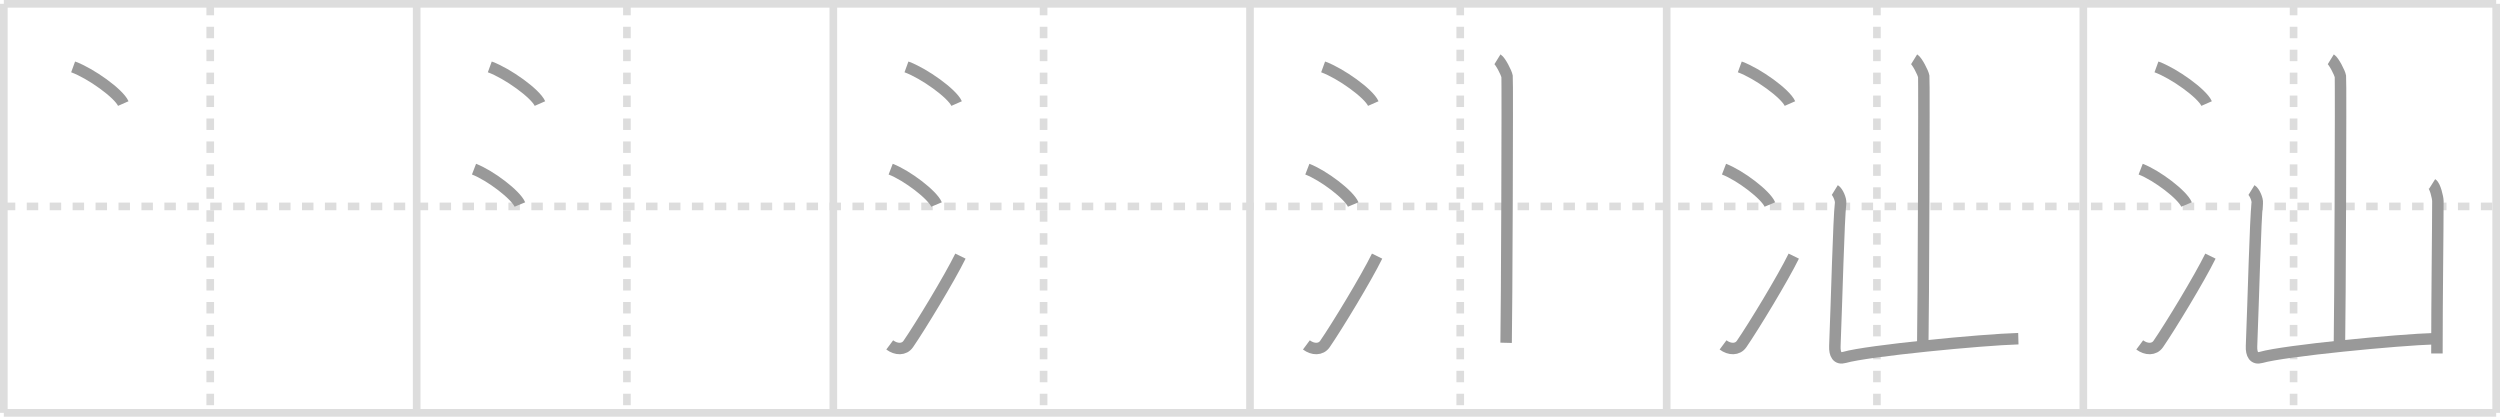 <svg width="654px" height="109px" viewBox="0 0 654 109" xmlns="http://www.w3.org/2000/svg" xmlns:xlink="http://www.w3.org/1999/xlink" xml:space="preserve" version="1.1" baseProfile="full">
<line x1="1" y1="1" x2="653" y2="1" style="stroke:#ddd;stroke-width:2"></line>
<line x1="1" y1="1" x2="1" y2="108" style="stroke:#ddd;stroke-width:2"></line>
<line x1="1" y1="108" x2="653" y2="108" style="stroke:#ddd;stroke-width:2"></line>
<line x1="653" y1="1" x2="653" y2="108" style="stroke:#ddd;stroke-width:2"></line>
<line x1="109" y1="1" x2="109" y2="108" style="stroke:#ddd;stroke-width:2"></line>
<line x1="218" y1="1" x2="218" y2="108" style="stroke:#ddd;stroke-width:2"></line>
<line x1="327" y1="1" x2="327" y2="108" style="stroke:#ddd;stroke-width:2"></line>
<line x1="436" y1="1" x2="436" y2="108" style="stroke:#ddd;stroke-width:2"></line>
<line x1="545" y1="1" x2="545" y2="108" style="stroke:#ddd;stroke-width:2"></line>
<line x1="1" y1="54" x2="653" y2="54" style="stroke:#ddd;stroke-width:2;stroke-dasharray:3 3"></line>
<line x1="55" y1="1" x2="55" y2="108" style="stroke:#ddd;stroke-width:2;stroke-dasharray:3 3"></line>
<line x1="164" y1="1" x2="164" y2="108" style="stroke:#ddd;stroke-width:2;stroke-dasharray:3 3"></line>
<line x1="273" y1="1" x2="273" y2="108" style="stroke:#ddd;stroke-width:2;stroke-dasharray:3 3"></line>
<line x1="382" y1="1" x2="382" y2="108" style="stroke:#ddd;stroke-width:2;stroke-dasharray:3 3"></line>
<line x1="491" y1="1" x2="491" y2="108" style="stroke:#ddd;stroke-width:2;stroke-dasharray:3 3"></line>
<line x1="600" y1="1" x2="600" y2="108" style="stroke:#ddd;stroke-width:2;stroke-dasharray:3 3"></line>
<path d="M19.13,17.5c4.63,1.69,11.96,6.96,13.12,9.59" style="fill:none;stroke:#999;stroke-width:3"></path>

<path d="M128.13,17.5c4.63,1.69,11.96,6.96,13.12,9.59" style="fill:none;stroke:#999;stroke-width:3"></path>
<path d="M124.0,44.25c4.24,1.63,10.94,6.71,12,9.25" style="fill:none;stroke:#999;stroke-width:3"></path>

<path d="M237.13,17.5c4.63,1.69,11.96,6.96,13.12,9.59" style="fill:none;stroke:#999;stroke-width:3"></path>
<path d="M233.0,44.25c4.24,1.63,10.94,6.71,12,9.25" style="fill:none;stroke:#999;stroke-width:3"></path>
<path d="M232.75,90.23c1.71,1.27,3.78,1.32,4.86-0.25C240.75,85.42,248.39,72.83,251.25,67" style="fill:none;stroke:#999;stroke-width:3"></path>

<path d="M346.13,17.5c4.63,1.69,11.96,6.96,13.12,9.59" style="fill:none;stroke:#999;stroke-width:3"></path>
<path d="M342.0,44.25c4.24,1.63,10.94,6.71,12,9.25" style="fill:none;stroke:#999;stroke-width:3"></path>
<path d="M341.75,90.23c1.71,1.27,3.78,1.32,4.86-0.25C349.75,85.42,357.39,72.83,360.25,67" style="fill:none;stroke:#999;stroke-width:3"></path>
<path d="M391.74,15.5c0.76,0.47,2.36,3.55,2.51,4.49S394.15,83.76,394.0,89.68" style="fill:none;stroke:#999;stroke-width:3"></path>

<path d="M455.13,17.5c4.63,1.69,11.96,6.96,13.12,9.59" style="fill:none;stroke:#999;stroke-width:3"></path>
<path d="M451.0,44.25c4.24,1.63,10.94,6.71,12,9.25" style="fill:none;stroke:#999;stroke-width:3"></path>
<path d="M450.75,90.23c1.71,1.27,3.78,1.32,4.86-0.25C458.75,85.42,466.39,72.83,469.25,67" style="fill:none;stroke:#999;stroke-width:3"></path>
<path d="M500.74,15.5c0.76,0.47,2.36,3.55,2.51,4.49S503.15,83.76,503.0,89.68" style="fill:none;stroke:#999;stroke-width:3"></path>
<path d="M479.99,49.71c0.76,0.47,1.63,2.48,1.51,3.44C481.0,57.38,480.5,78,480.0,90.53c-0.09,2.17,0.65,3.5,2.5,2.97c6-1.74,36-4.64,45.5-4.9" style="fill:none;stroke:#999;stroke-width:3"></path>

<path d="M564.13,17.5c4.63,1.69,11.96,6.96,13.12,9.59" style="fill:none;stroke:#999;stroke-width:3"></path>
<path d="M560.0,44.25c4.24,1.63,10.94,6.71,12,9.25" style="fill:none;stroke:#999;stroke-width:3"></path>
<path d="M559.75,90.23c1.71,1.27,3.78,1.32,4.86-0.25C567.75,85.42,575.39,72.83,578.25,67" style="fill:none;stroke:#999;stroke-width:3"></path>
<path d="M609.74,15.5c0.76,0.47,2.36,3.55,2.51,4.49S612.15,83.76,612.0,89.68" style="fill:none;stroke:#999;stroke-width:3"></path>
<path d="M588.99,49.71c0.76,0.47,1.63,2.48,1.51,3.44C590.0,57.38,589.5,78,589.0,90.53c-0.09,2.17,0.65,3.5,2.5,2.97c6-1.74,36-4.64,45.5-4.9" style="fill:none;stroke:#999;stroke-width:3"></path>
<path d="M636.24,48.13c0.76,0.48,1.51,3.53,1.51,4.49c0,7.38-0.25,25.12-0.25,39.84" style="fill:none;stroke:#999;stroke-width:3"></path>

</svg>